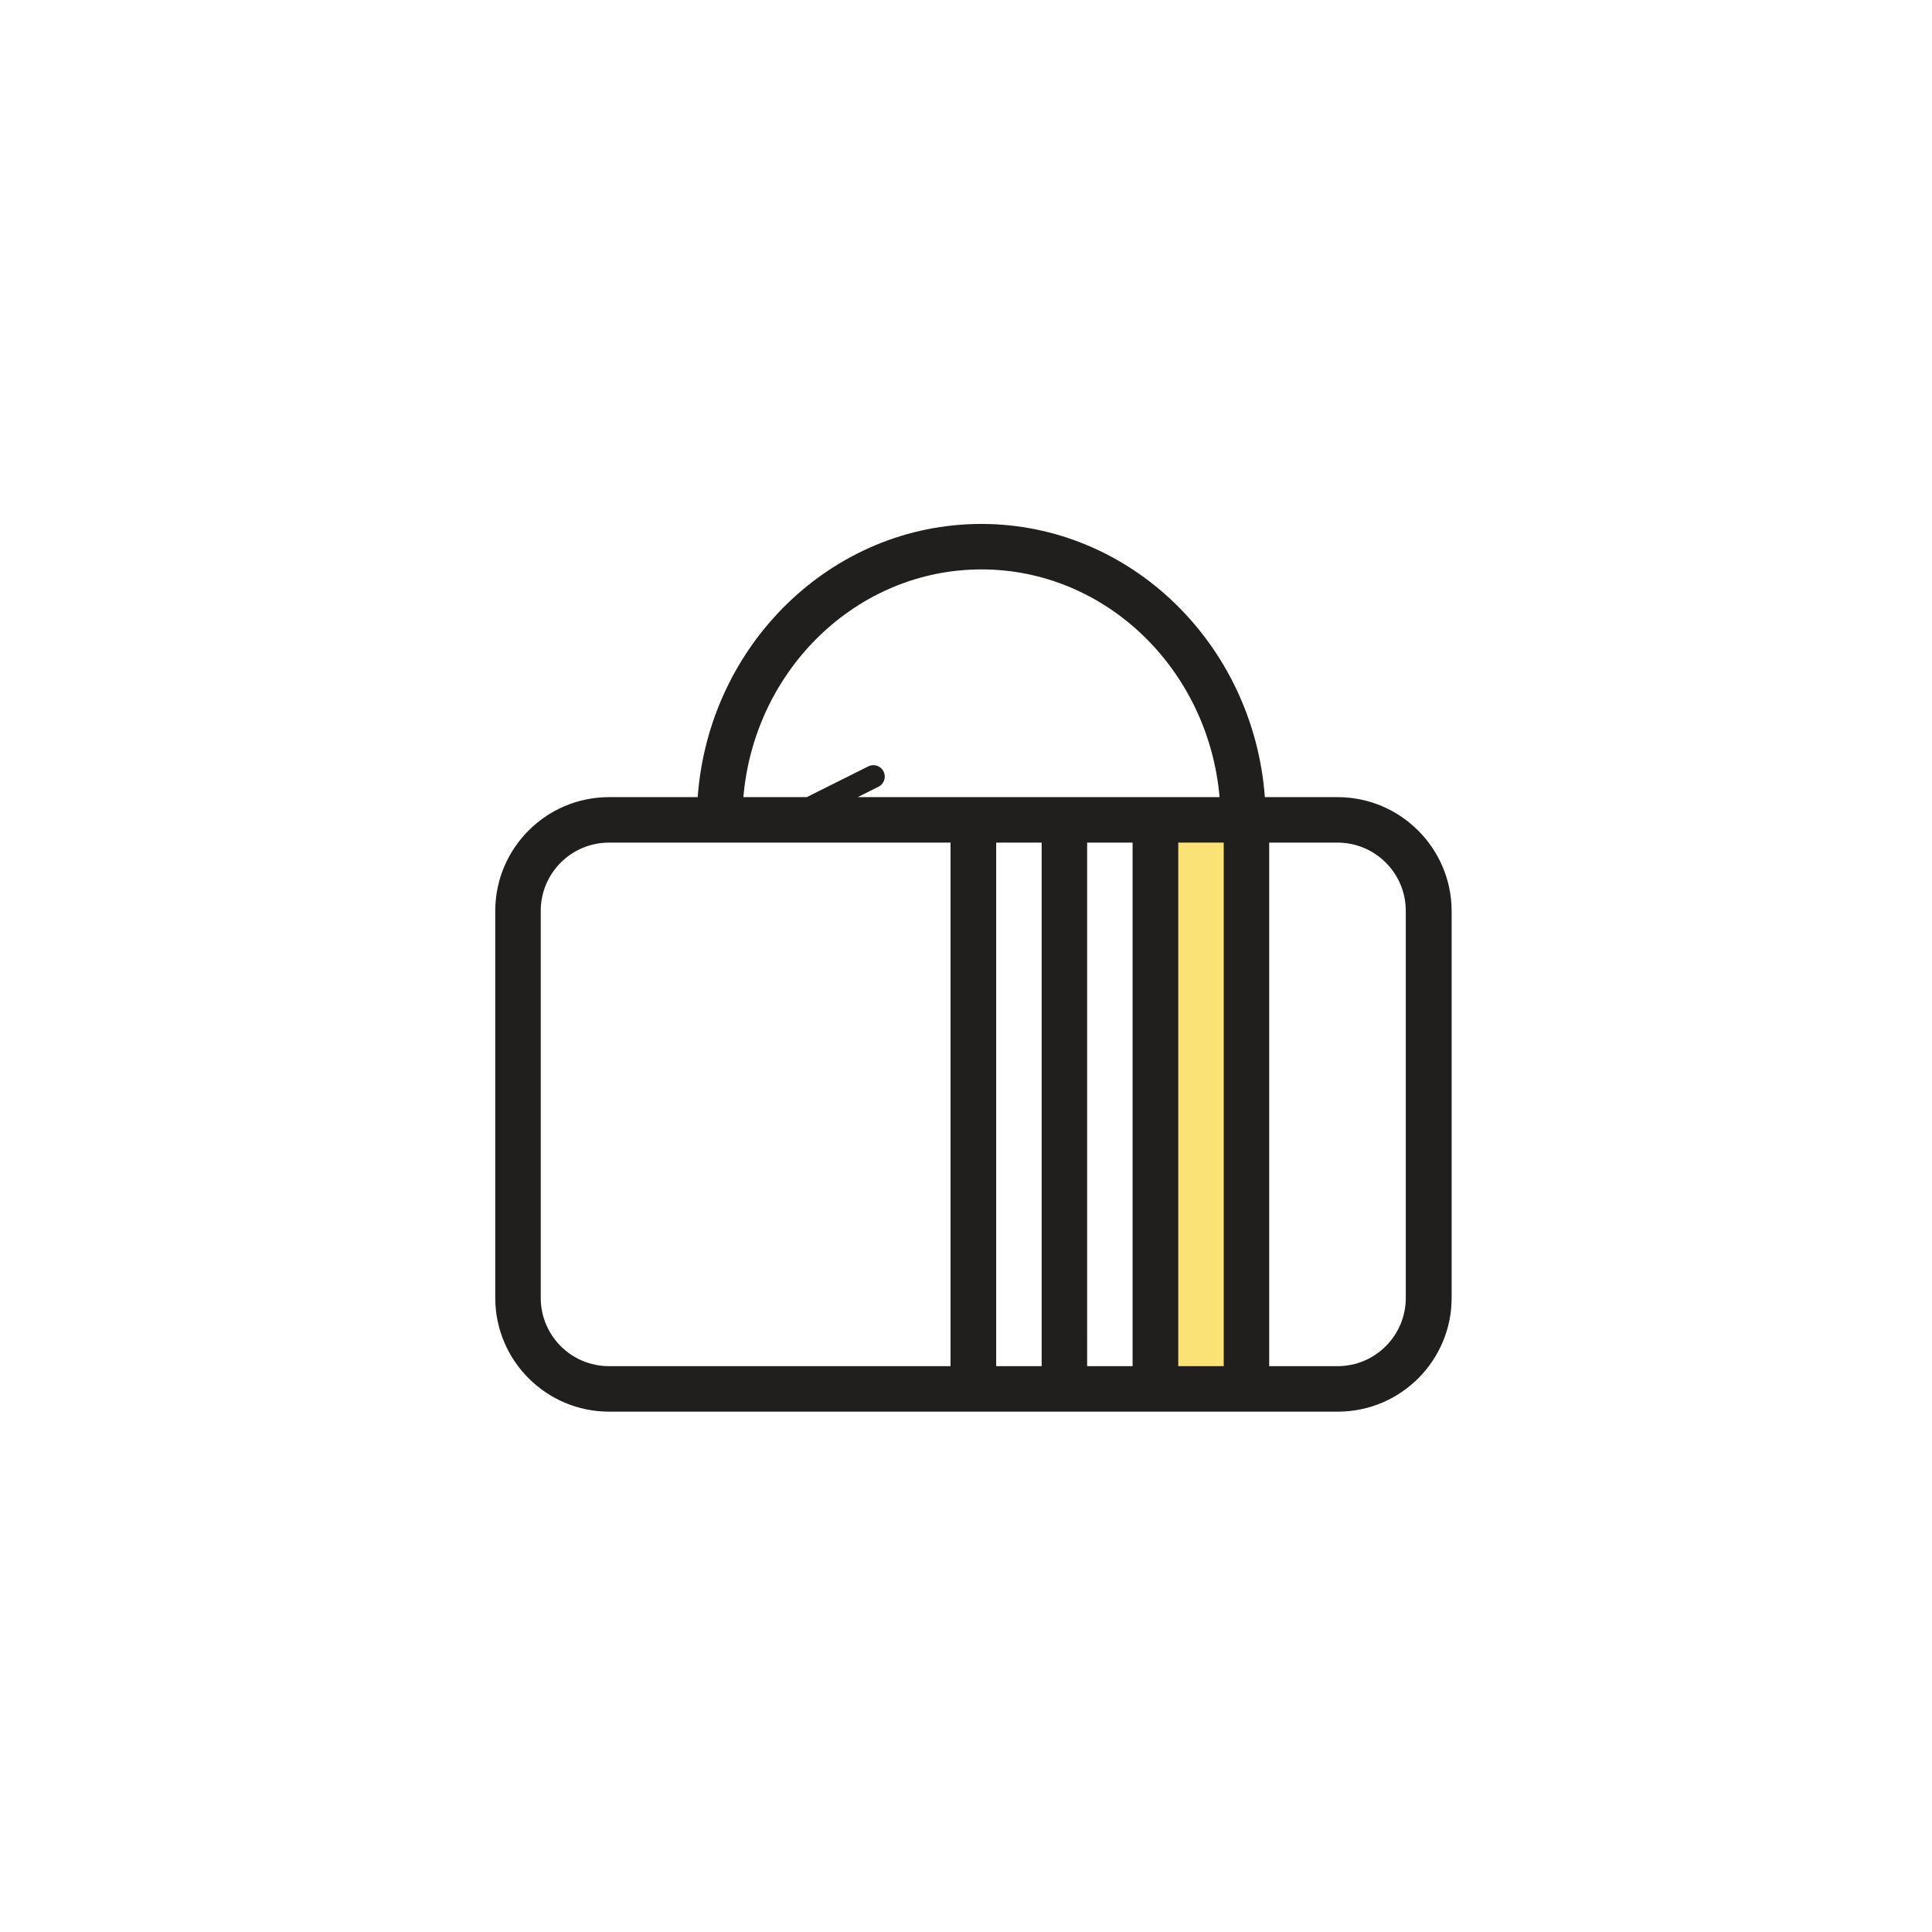 <svg viewBox="0 0 1024 1024"><!-- yellow and black suitcase --><path d="M612.4 434.5h48.3v301.7h-48.3z" fill="#FAE274" /><path d="M708.9 422.5h-38.5c-6-80.9-71.1-144.8-150.3-144.8s-144.4 63.9-150.3 144.8h-47c-33.3 0-60.3 27.1-60.3 60.3v205.1c0 33.3 27.1 60.3 60.3 60.3h386.3c33.3 0 60.3-27.1 60.3-60.3V482.8c-0.1-33.3-27.2-60.3-60.5-60.3zM503.8 724.1h-181c-20 0-36.2-16.2-36.2-36.2V482.8c0-20 16.2-36.2 36.2-36.2h181v277.5z m48.3 0H528V446.6h24.1v277.5z m48.2 0h-24.1V446.6h24.1v277.5z m-36.2-301.6H454.6l11-5.5c3-1.5 4.2-5.1 2.7-8.1s-5.1-4.2-8.1-2.7l-32.6 16.3H394c5.8-67.6 60.2-120.7 126.2-120.7s120.3 53.1 126.2 120.7h-82.3z m84.5 301.6h-24.1V446.6h24.1v277.5z m96.5-36.2c0 20-16.2 36.2-36.2 36.2h-36.2V446.6h36.2c20 0 36.2 16.2 36.2 36.2v205.1z" fill="#211F1E" /></svg>